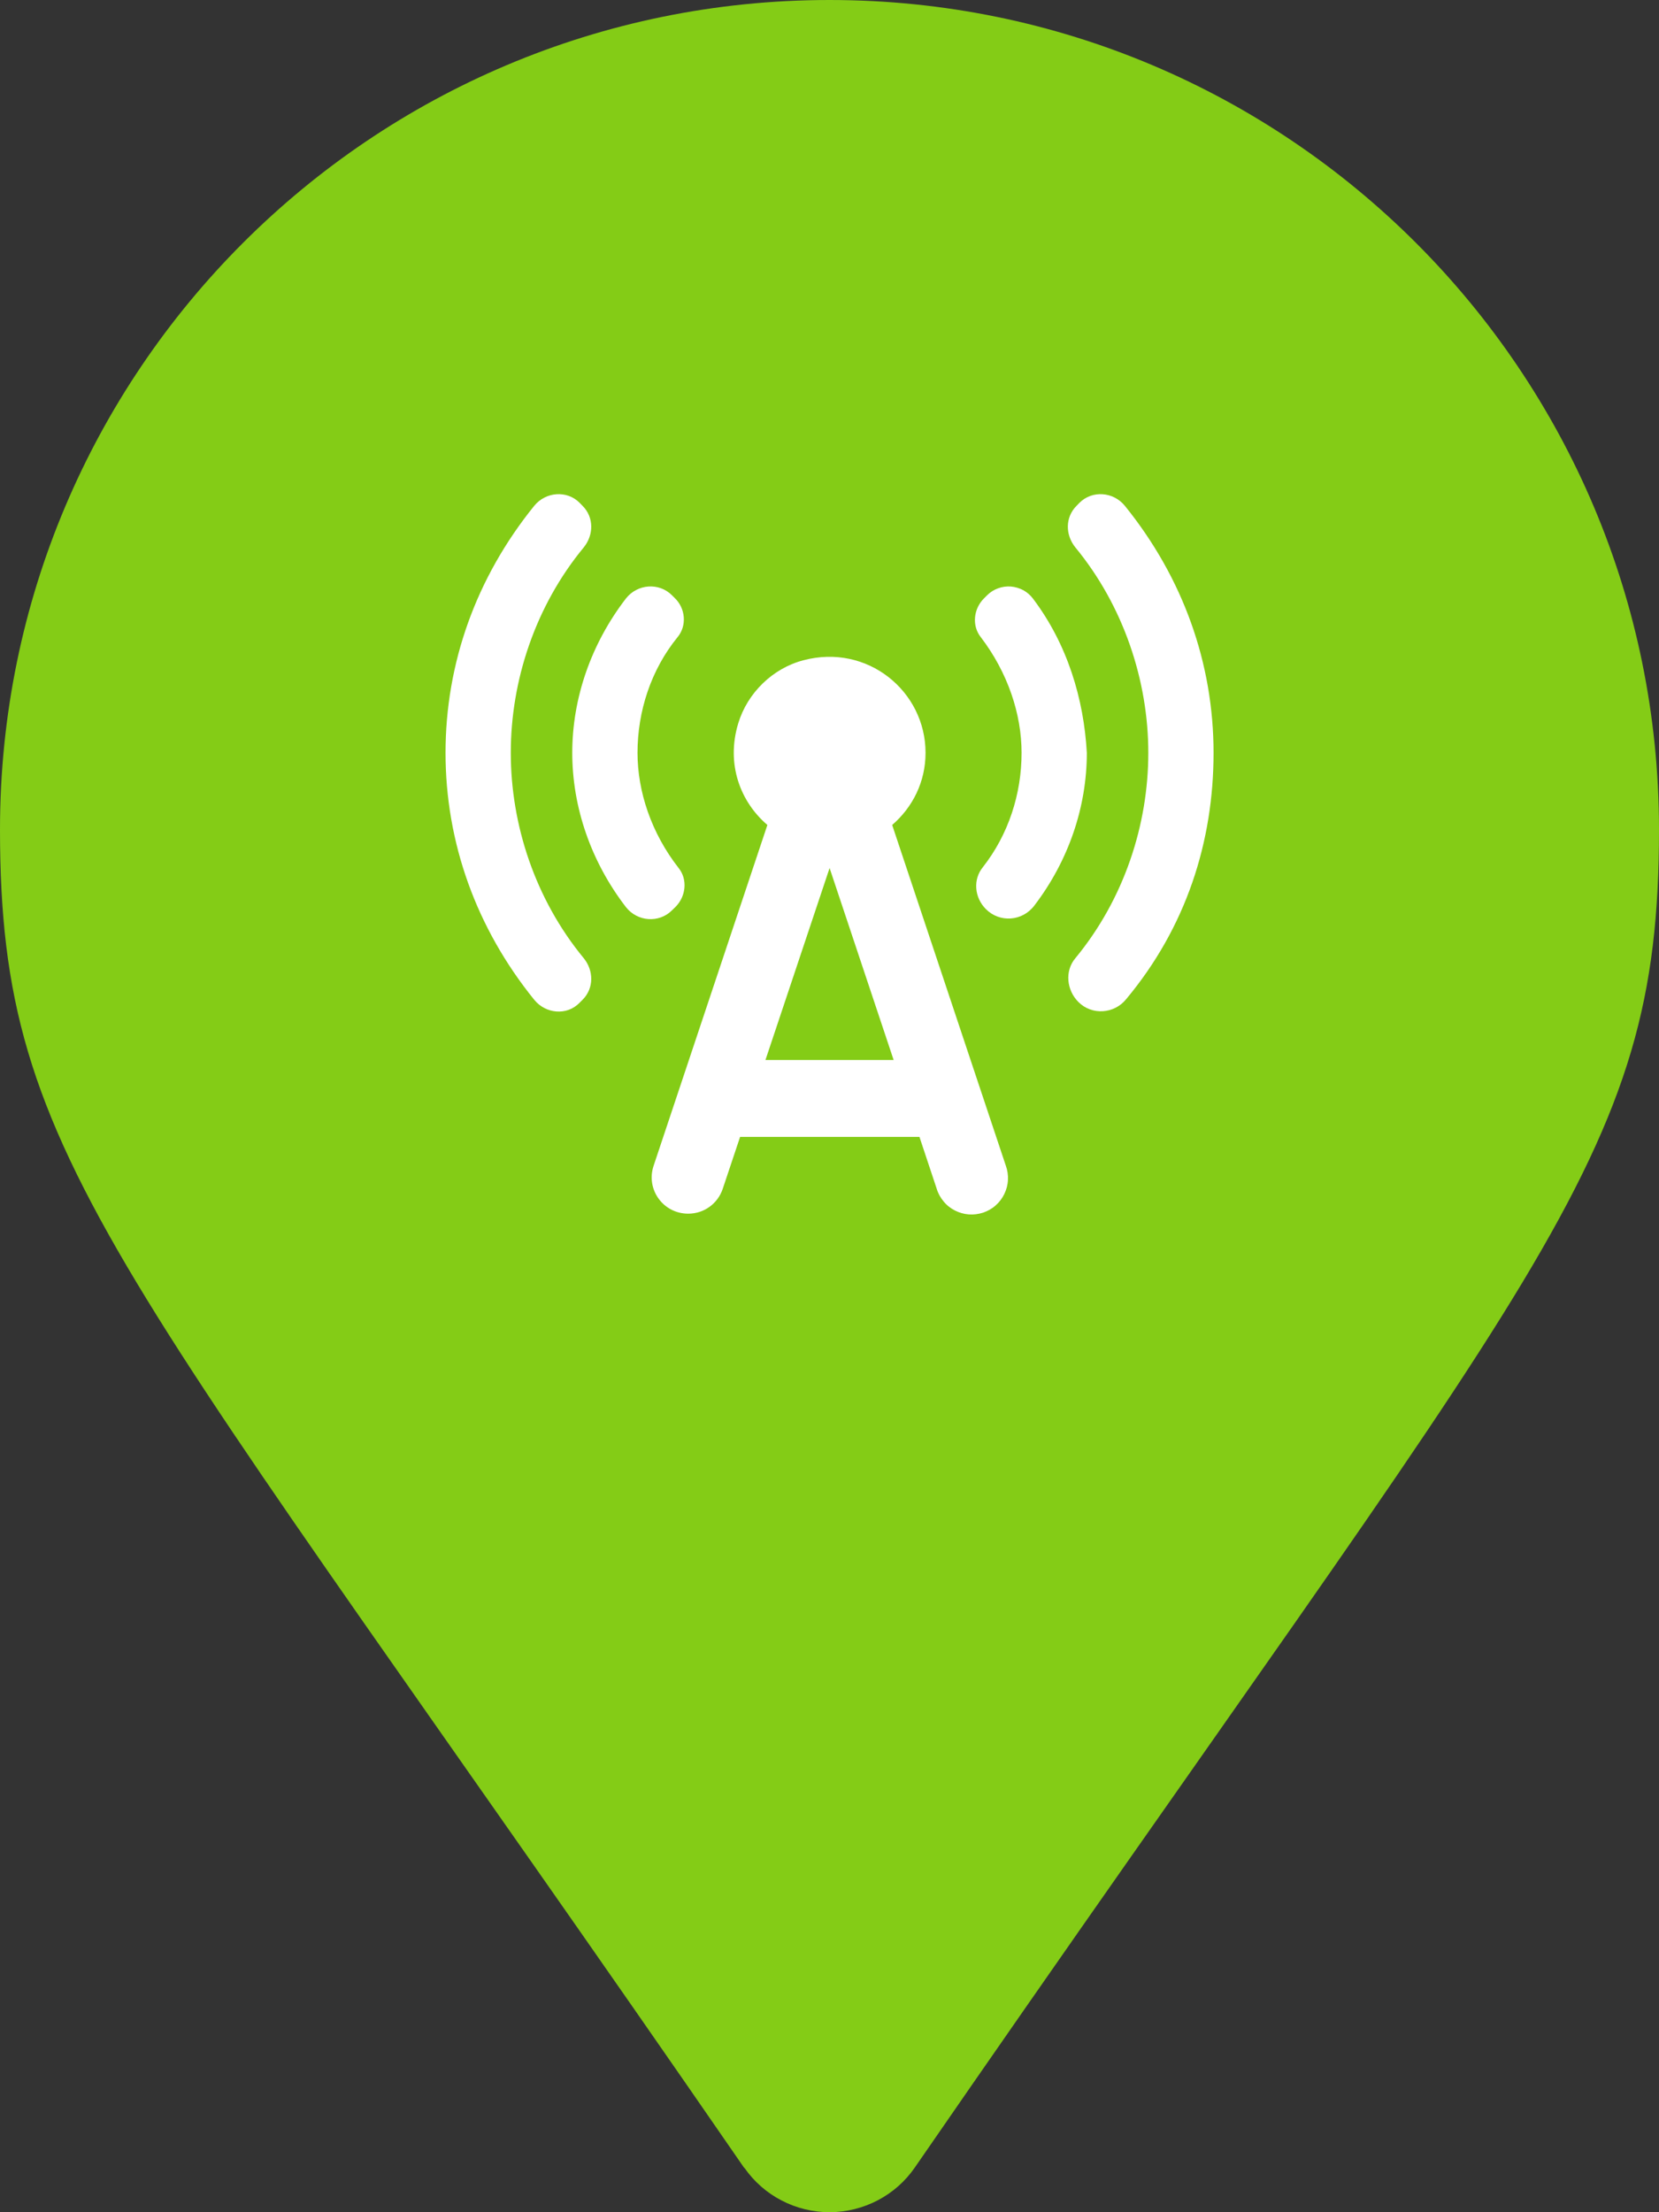 <svg width="18" height="24" viewBox="0 0 18 24" fill="none" xmlns="http://www.w3.org/2000/svg">
<rect x="0" y="0" width="18" height="24" fill="#333333" stroke="none"/>
<g clip-path="url(#clip0_2579_2494)">
<path d="M8.075 23.52C1.264 13.642 0 12.629 0 9C0 4.029 4.029 0 9 0C13.971 0 18 4.029 18 9C18 12.629 16.736 13.64 9.925 23.516C9.822 23.665 9.684 23.787 9.523 23.871C9.362 23.955 9.184 23.999 9.003 24C8.821 24 8.642 23.957 8.481 23.873C8.32 23.79 8.182 23.669 8.078 23.52L8.076 23.516L8.075 23.52Z" fill="#84CC16"/>
<path d="M7.292 9.875L7.33 9.838C7.442 9.725 7.463 9.542 7.363 9.417C7.067 9.038 6.917 8.588 6.917 8.167C6.917 7.717 7.063 7.267 7.351 6.913C7.455 6.788 7.438 6.6 7.321 6.488L7.292 6.459C7.151 6.317 6.917 6.334 6.792 6.492C6.413 6.984 6.209 7.575 6.209 8.167C6.209 8.759 6.413 9.35 6.792 9.842C6.917 10 7.151 10.017 7.292 9.875ZM11.713 5.454L11.68 5.488C11.555 5.613 11.559 5.804 11.667 5.938C12.192 6.575 12.459 7.388 12.459 8.167C12.459 8.946 12.197 9.754 11.667 10.396C11.551 10.534 11.572 10.742 11.701 10.871C11.847 11.017 12.088 11 12.217 10.842C12.871 10.059 13.167 9.129 13.167 8.167C13.167 7.2 12.838 6.271 12.205 5.488C12.08 5.334 11.851 5.317 11.713 5.454Z" fill="white"/>
<path d="M6.321 5.488L6.288 5.454C6.151 5.317 5.921 5.334 5.796 5.488C5.163 6.271 4.834 7.2 4.834 8.167C4.834 9.134 5.163 10.063 5.796 10.846C5.921 11 6.151 11.021 6.288 10.879L6.321 10.846C6.446 10.721 6.442 10.529 6.334 10.396C5.805 9.754 5.542 8.946 5.542 8.167C5.542 7.388 5.805 6.579 6.334 5.938C6.442 5.804 6.446 5.613 6.321 5.488ZM10.697 9.863C10.847 10.013 11.092 9.996 11.222 9.825C11.597 9.334 11.792 8.75 11.792 8.167C11.759 7.579 11.58 6.988 11.209 6.496C11.181 6.458 11.144 6.426 11.103 6.403C11.061 6.381 11.015 6.367 10.967 6.363C10.92 6.36 10.873 6.366 10.828 6.383C10.783 6.399 10.743 6.425 10.709 6.459L10.676 6.492C10.563 6.604 10.542 6.788 10.642 6.913C10.934 7.296 11.084 7.746 11.084 8.167C11.084 8.613 10.942 9.054 10.663 9.409C10.555 9.542 10.572 9.738 10.697 9.863ZM10.042 8.167C10.042 7.5 9.413 6.979 8.717 7.163C8.384 7.25 8.109 7.517 8.009 7.85C7.876 8.292 8.034 8.7 8.326 8.95L7.092 12.646C7.005 12.904 7.196 13.167 7.467 13.167C7.638 13.167 7.788 13.059 7.842 12.896L8.03 12.334H9.976L10.163 12.896C10.178 12.947 10.204 12.993 10.238 13.034C10.271 13.075 10.313 13.108 10.36 13.132C10.407 13.156 10.458 13.171 10.511 13.175C10.563 13.179 10.616 13.172 10.666 13.156C10.716 13.139 10.763 13.113 10.802 13.078C10.842 13.043 10.874 13.001 10.897 12.953C10.92 12.905 10.934 12.854 10.936 12.801C10.939 12.748 10.931 12.696 10.913 12.646L9.68 8.95C9.901 8.759 10.042 8.484 10.042 8.167ZM8.305 11.5L9.001 9.417L9.696 11.5H8.305Z" fill="white"/>
</g>
<defs>
<clipPath id="clip0_2579_2494">
<rect width="18" height="24" fill="white"/>
</clipPath>
</defs>
</svg>
